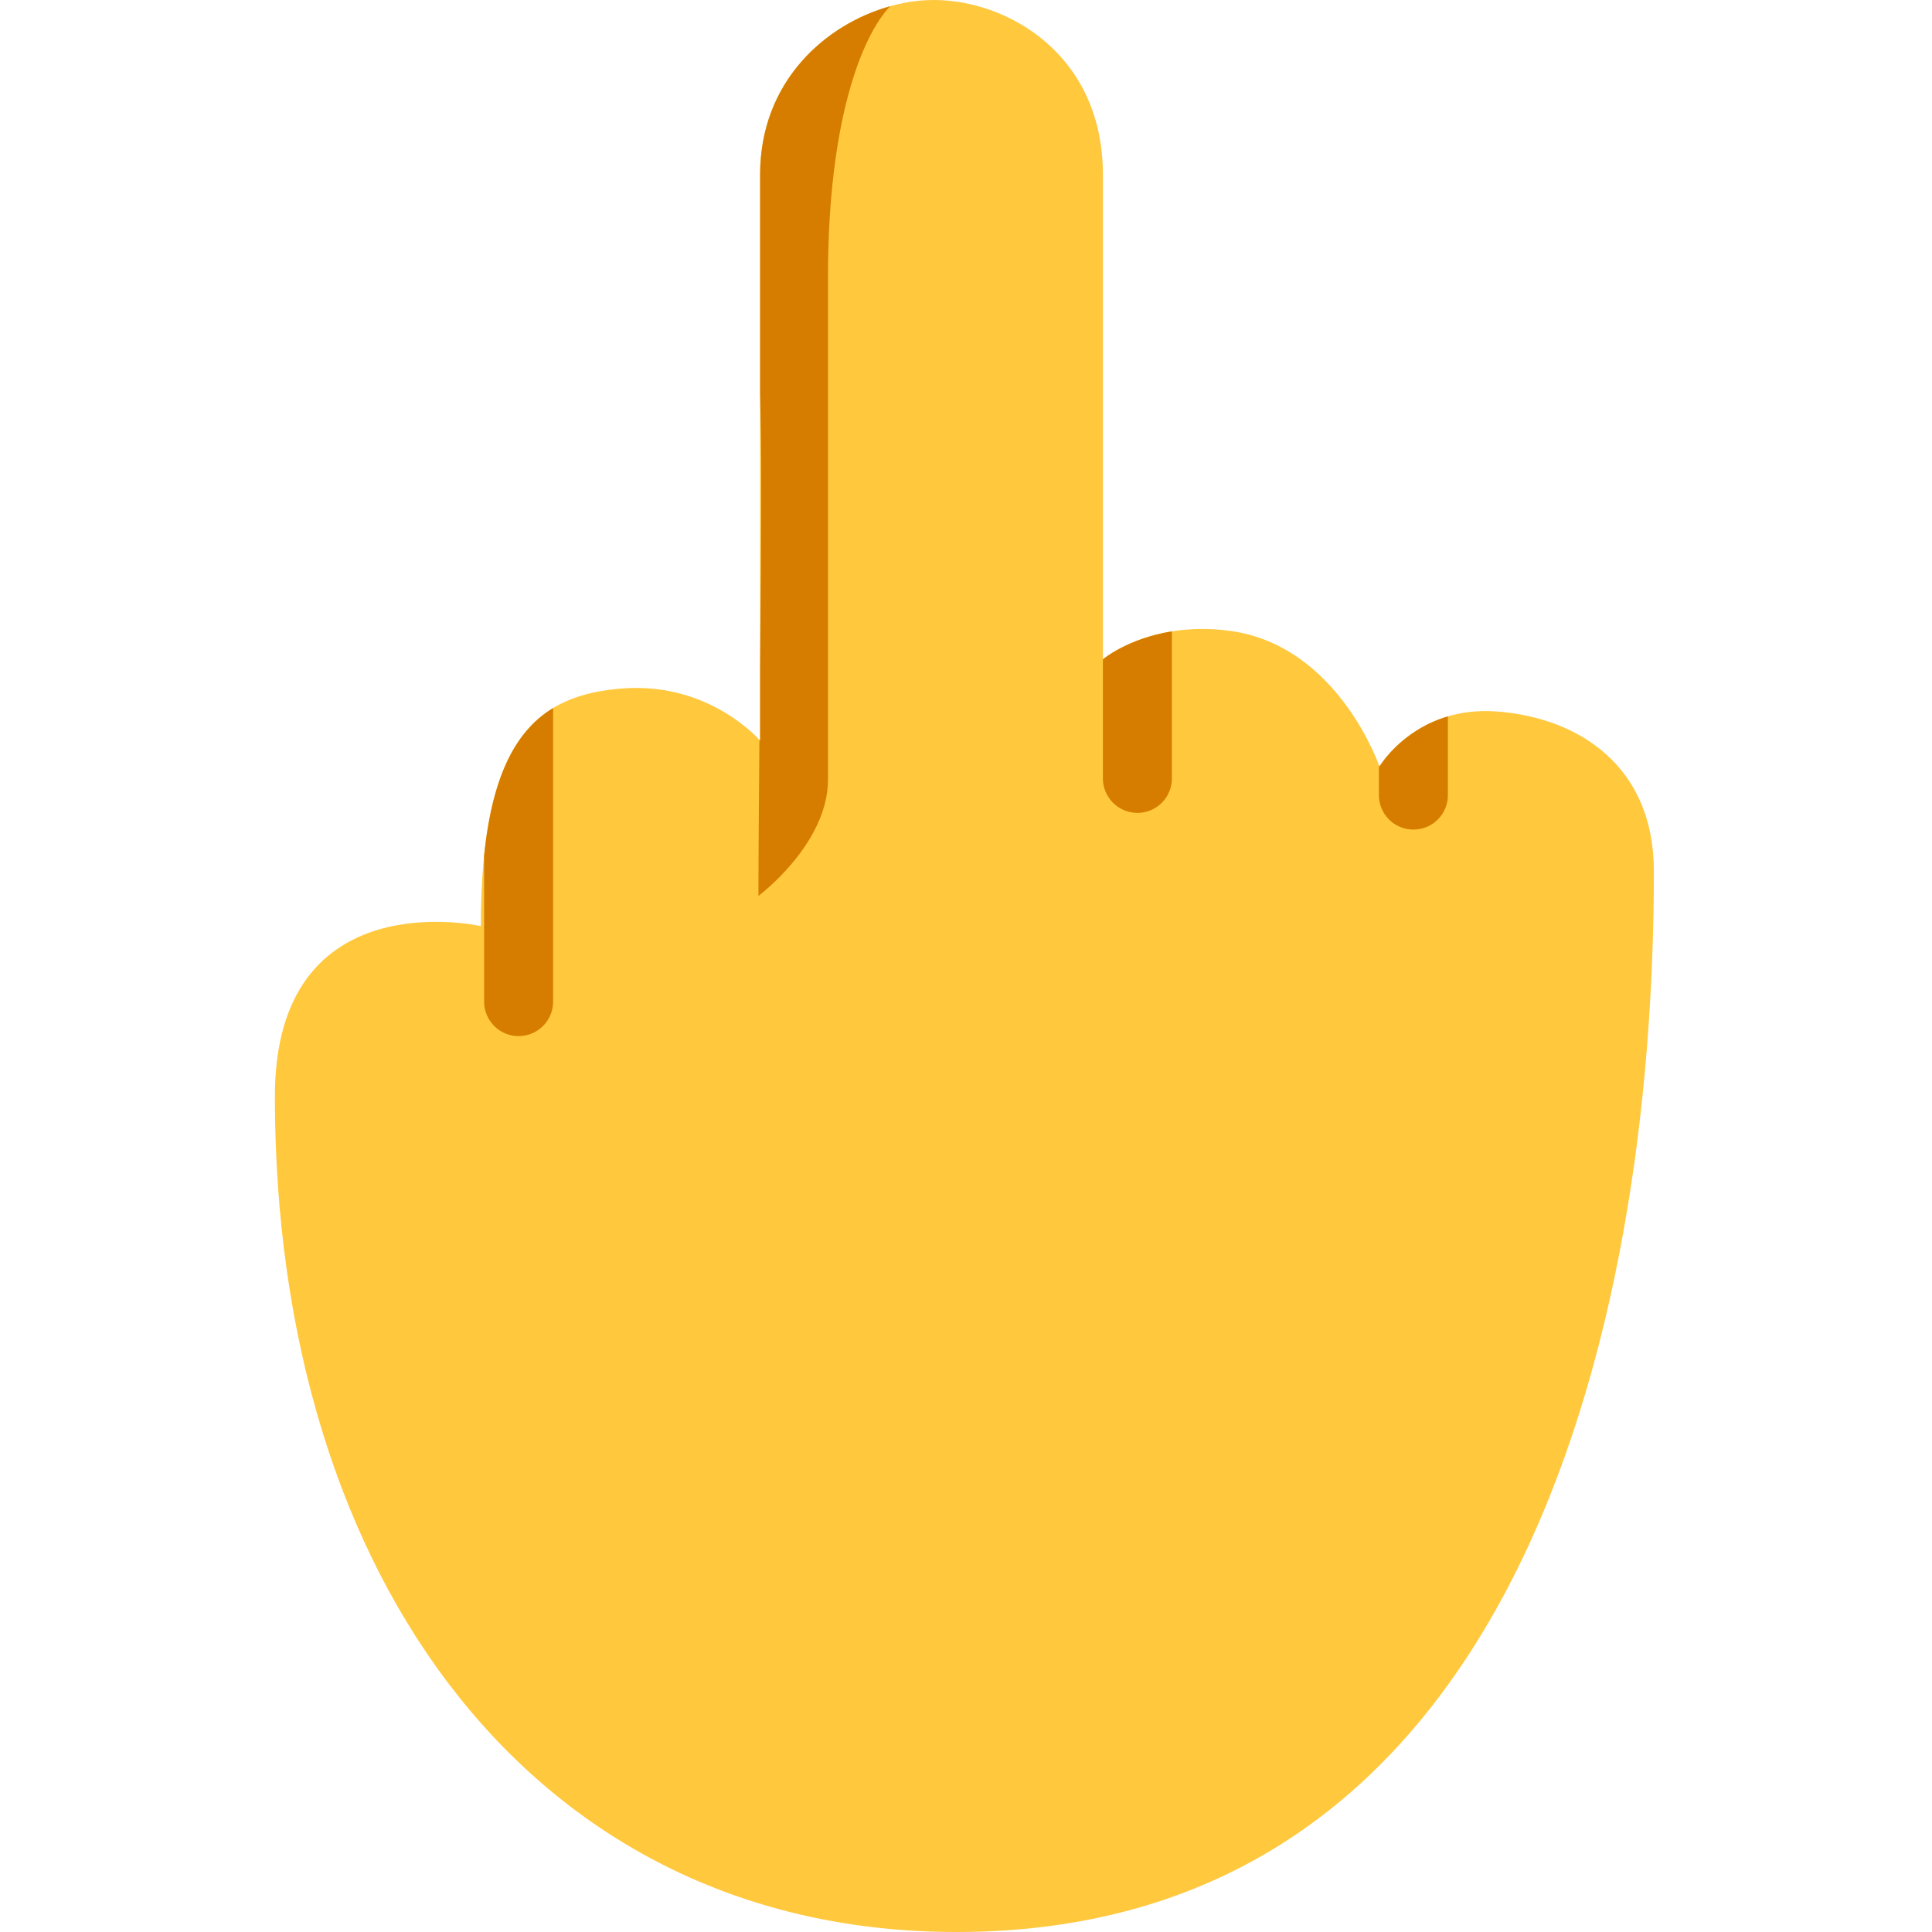 <svg viewBox="2 2 28 28" xmlns="http://www.w3.org/2000/svg">
<path d="M23.703 12.312C22.516 12.219 21.992 13.109 21.992 13.109C21.992 13.109 21.391 11.344 19.812 11.141C18.651 10.991 17.984 11.555 17.984 11.555V4.531C17.984 2.797 16.611 2 15.531 2C14.441 2 13.016 2.875 13.016 4.531V12.734C13.016 12.734 12.293 11.885 11.031 11.977C9.769 12.069 8.969 12.734 8.969 15.422C8.969 15.422 5.984 14.741 5.984 17.891C5.984 24.922 9.781 30 15.86 30C23.922 30 25.969 21.375 25.969 14.625C25.969 13.109 24.891 12.406 23.703 12.312Z" fill="#FFC83D"/>
<path d="M14 6C14 3.778 14.482 2.528 14.901 2.09C13.961 2.352 13.016 3.183 13.016 4.531V7.675C13.025 8.085 13.031 8.502 13.031 8.922C13.031 9.767 13.024 10.741 13.016 11.692V12.734L13.006 12.726C12.999 13.589 12.992 14.385 12.992 14.984C12.992 14.984 14 14.234 14 13.297L14 6Z" fill="#D67D00"/>
<path d="M9.016 16.516V14.401C9.137 13.212 9.49 12.581 10.016 12.261L10.016 16.516C10.016 16.792 9.792 17.016 9.516 17.016C9.239 17.016 9.016 16.792 9.016 16.516Z" fill="#D67D00"/>
<path d="M17.984 11.555V13.281C17.984 13.557 18.208 13.781 18.484 13.781C18.761 13.781 18.984 13.557 18.984 13.281V11.15C18.34 11.254 17.984 11.555 17.984 11.555Z" fill="#D67D00"/>
<path d="M21.984 13.523V13.088C21.99 13.102 21.992 13.109 21.992 13.109C21.992 13.109 22.302 12.583 22.984 12.382V13.523C22.984 13.8 22.761 14.023 22.484 14.023C22.208 14.023 21.984 13.8 21.984 13.523Z" fill="#D67D00"/>
</svg>
